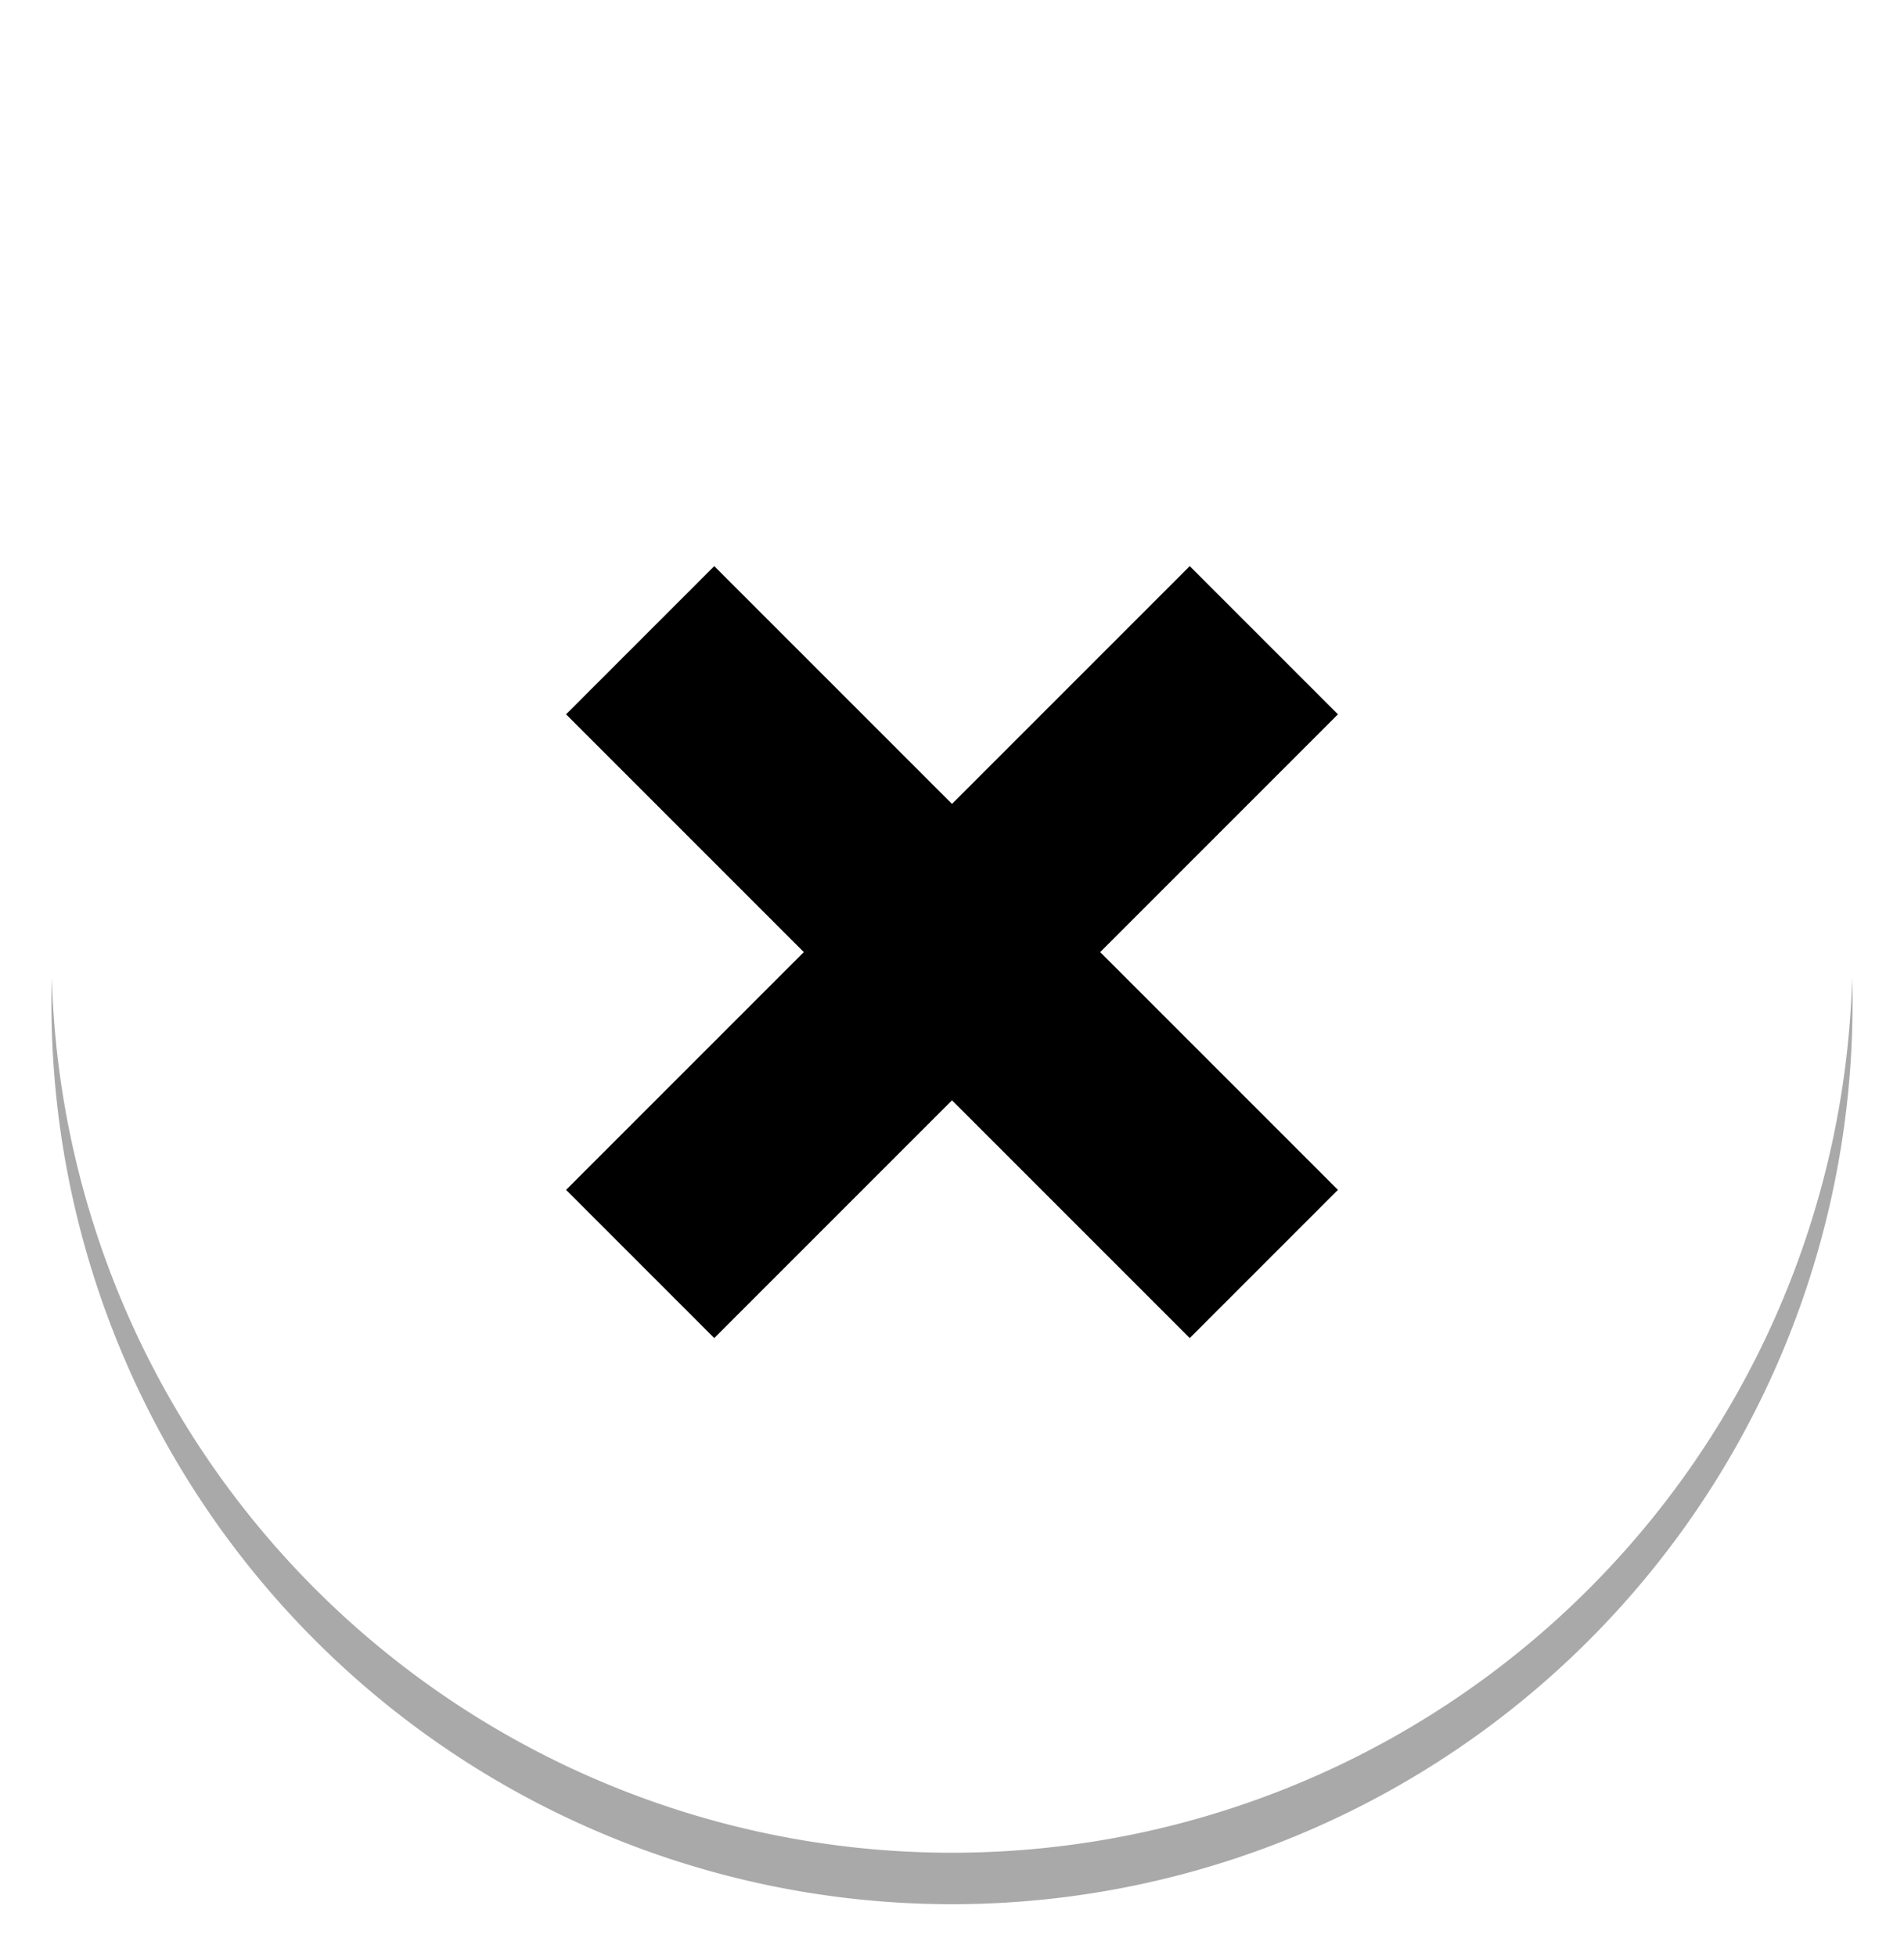 <svg xmlns="http://www.w3.org/2000/svg" width="37" height="38" viewBox="0 0 37 38"><defs><filter id="a" width="200%" height="200%" x="-50%" y="-50%"><feMorphology in="SourceGraphic" operator="dilate" result="SvgjsFeMorphology1039Out"/><feOffset dy="1" in="SvgjsFeMorphology1039Out" result="SvgjsFeOffset1040Out"/><feGaussianBlur in="SvgjsFeOffset1040Out" result="SvgjsFeGaussianBlur1041Out" stdDeviation=".5"/><feComposite in="SvgjsFeGaussianBlur1041Out" in2="SourceAlpha" operator="out" result="SvgjsFeComposite1042Out"/></filter></defs><path fill="#0a0a0a" fill-opacity=".35" d="M1202.5 27a17.5 17.5 0 1 1 0 35 17.5 17.5 0 0 1 0-35z" filter="url(#a)" transform="translate(-1184 -26)"/><path fill="#fff" d="M18.5 1a17.5 17.5 0 1 1 0 35 17.5 17.5 0 0 1 0-35z"/><path d="M23.12 11L26 13.88l-4.62 4.62L26 23.12 23.12 26l-4.62-4.62L13.88 26 11 23.12l4.62-4.62L11 13.88 13.88 11l4.62 4.62z"/></svg>